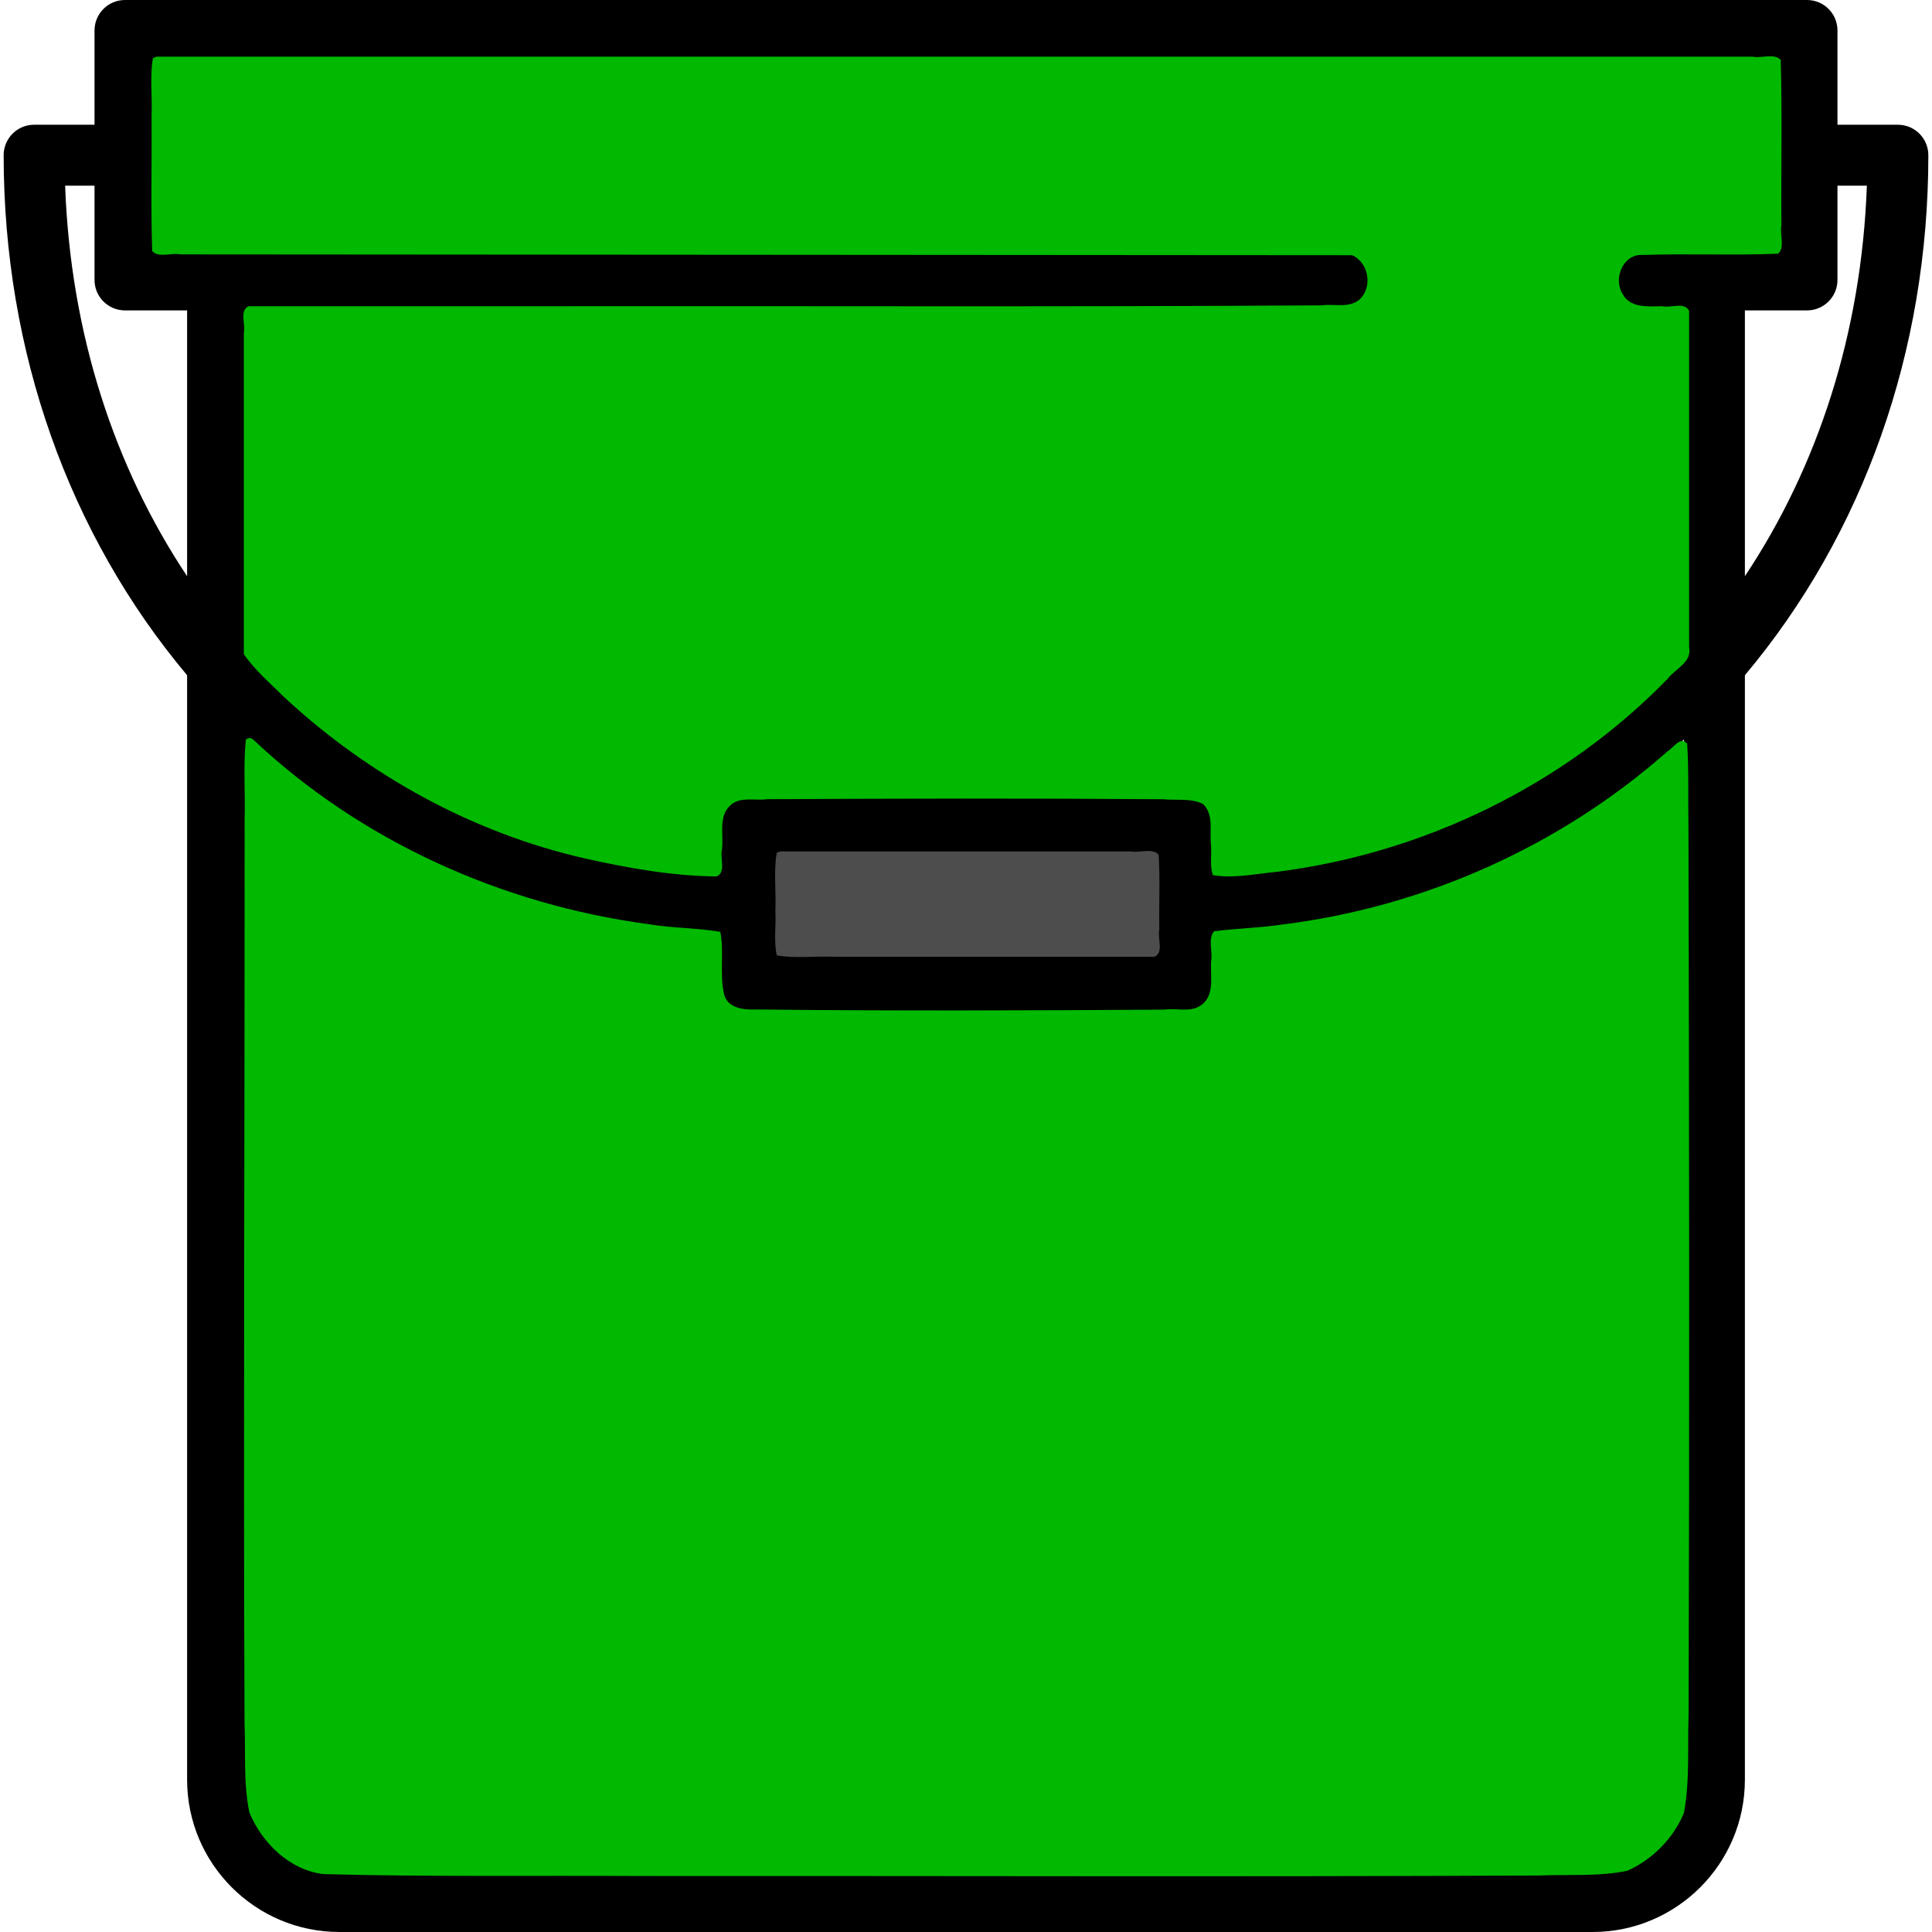 <?xml version="1.0" encoding="UTF-8" standalone="no"?>
<!-- Uploaded to: SVG Repo, www.svgrepo.com, Generator: SVG Repo Mixer Tools -->

<svg
   fill="#000000"
   height="800px"
   width="800px"
   version="1.1"
   id="Capa_1"
   viewBox="0 0 475.609 475.609"
   xml:space="preserve"
   sodipodi:docname="green-bucket.svg"
   inkscape:version="1.2.2 (b0a84865, 2022-12-01)"
   xmlns:inkscape="http://www.inkscape.org/namespaces/inkscape"
   xmlns:sodipodi="http://sodipodi.sourceforge.net/DTD/sodipodi-0.dtd"
   xmlns="http://www.w3.org/2000/svg"
   xmlns:svg="http://www.w3.org/2000/svg"><defs
   id="defs187" /><sodipodi:namedview
   id="namedview185"
   pagecolor="#ffffff"
   bordercolor="#000000"
   borderopacity="0.25"
   inkscape:showpageshadow="2"
   inkscape:pageopacity="0.0"
   inkscape:pagecheckerboard="0"
   inkscape:deskcolor="#d1d1d1"
   showgrid="false"
   inkscape:zoom="0.70710678"
   inkscape:cx="159.09903"
   inkscape:cy="292.0351"
   inkscape:window-width="1920"
   inkscape:window-height="925"
   inkscape:window-x="0"
   inkscape:window-y="25"
   inkscape:window-maximized="1"
   inkscape:current-layer="Capa_1" />
<path
   d="M474.709,38.208c0-4.142-3.357-7.5-7.5-7.5l-14.87,0V7.5c0-4.142-3.357-7.5-7.5-7.5H30.77c-4.143,0-7.5,3.358-7.5,7.5  v23.207l-14.87,0c-4.143,0-7.5,3.358-7.5,7.5c0,48.198,15.972,93.263,45.161,128.018v271.896c0,20.671,16.816,37.488,37.487,37.488  H392.06c20.671,0,37.487-16.817,37.487-37.488V166.226C458.737,131.47,474.709,86.406,474.709,38.208z M459.574,45.708  c-1.308,36.36-12.11,69.24-30.026,96.14V76.415h15.291c4.143,0,7.5-3.358,7.5-7.5V45.707L459.574,45.708z M38.27,15h399.068v46.415  h-32.721c-4.143,0-7.5,3.358-7.5,7.5s3.357,7.5,7.5,7.5h9.93v84.739c-28.691,31.806-69.109,51.691-115.505,53.631v-11.885  c0-4.142-3.357-7.5-7.5-7.5H184.066c-4.143,0-7.5,3.358-7.5,7.5v11.885c-46.396-1.94-86.814-21.825-115.505-53.631V76.415h268.866  c4.143,0,7.5-3.358,7.5-7.5s-3.357-7.5-7.5-7.5H38.27V15z M191.566,210.399h92.477v24.104h-92.477V210.399z M16.035,45.708l7.235,0  v23.207c0,4.142,3.357,7.5,7.5,7.5h15.291v65.433C28.145,114.947,17.343,82.068,16.035,45.708z M392.06,460.609H83.549  c-12.399,0-22.487-10.088-22.487-22.488V182.056c31.306,29.302,71.692,46.021,115.505,47.735v12.212c0,4.142,3.357,7.5,7.5,7.5  h107.477c4.143,0,7.5-3.358,7.5-7.5V229.79c43.813-1.714,84.199-18.433,115.505-47.735v256.066  C414.548,450.521,404.46,460.609,392.06,460.609z"
   id="path182" />
<path
   style="fill:#00b900;stroke-width:4.009;stroke-linecap:round;stroke-linejoin:round;stroke-dasharray:4.009, 12.026;fill-opacity:1"
   d="m 101.718,305.995 c -1.119,10.869 -0.185,22.107 -0.507,33.119 0.037,124.498 -0.507,248.997 -0.046,373.495 0.514,12.412 -0.512,25.074 2.023,37.3 5.231,12.643 16.683,23.852 30.695,25.48 43.598,1.171 87.231,0.547 130.843,0.792 124.029,-0.075 248.06,0.391 372.087,-0.207 12.16,-0.542 24.587,0.538 36.555,-1.989 10.339,-4.653 19.066,-13.447 23.344,-23.953 2.524,-13.415 1.413,-27.24 1.936,-40.826 0.383,-121.998 0.259,-243.999 -0.06,-365.997 -0.215,-11.82 0.182,-23.7 -0.529,-35.485 -2.744,-3.343 -5.737,1.727 -8.134,3.126 -44.282,39.18 -100.553,64.334 -159.247,71.638 -9.428,1.434 -18.993,1.602 -28.338,2.804 -2.684,3.005 -0.553,8.363 -1.236,12.284 -0.494,6.239 1.815,14.67 -4.627,18.602 -4.201,2.741 -9.846,0.826 -14.696,1.549 -56.317,0.356 -112.643,0.559 -168.958,-0.07 -5.162,0.258 -12.294,-0.553 -13.343,-6.849 -1.794,-8.191 0.171,-17.083 -1.46,-25.275 -9.685,-1.654 -19.849,-1.504 -29.605,-3.157 -60.64,-8.09 -119.26,-34.4 -163.837,-76.563 -1.176,-0.648 -1.767,-0.575 -2.863,0.181 z"
   id="path1002"
   transform="scale(0.595)" /><path
   style="fill:#00b900;stroke-width:4.009;stroke-linecap:round;stroke-linejoin:round;stroke-dasharray:4.009, 12.026;fill-opacity:1"
   d="m 63.267,24.062 c -1.332,7.784 -0.182,16.052 -0.566,24.021 0.183,18.581 -0.367,37.312 0.275,55.8 2.627,2.926 7.948,0.615 11.622,1.356 161.622,0.117 323.244,0.234 484.865,0.352 6.992,3.164 8.561,13.527 2.812,18.502 -4.346,3.487 -10.402,1.503 -15.491,2.25 -108.357,0.683 -216.719,0.203 -325.079,0.351 -39.607,-1e-5 -79.214,-1e-5 -118.822,0 -3.99,1.793 -1.141,7.683 -2,11.192 0,44.251 0,88.503 0,132.754 4.569,6.661 11.026,12.157 16.798,17.899 34.912,32.371 77.991,56.11 124.521,66.673 17.827,3.973 35.976,7.216 54.287,7.412 4.038,-1.7 1.295,-7.662 2.22,-11.153 0.782,-6.19 -1.731,-14.145 3.889,-18.638 4.11,-3.316 9.886,-1.46 14.776,-2.174 54.6,-0.277 109.207,-0.401 163.806,0.017 5.444,0.566 11.55,-0.556 16.569,1.969 4.491,4.425 2.694,10.889 3.239,16.471 0.451,4.285 -0.608,8.905 0.842,12.968 8.599,1.46 17.589,-0.53 26.263,-1.359 60.852,-7.621 119.08,-35.872 161.902,-79.907 3.173,-4.163 10.163,-6.856 8.858,-13.047 0,-46.359 10e-6,-92.718 0,-139.076 -1.793,-3.99 -7.683,-1.141 -11.192,-2 -5.686,0.054 -13.284,0.893 -16.367,-5.144 -3.943,-6.254 0.215,-16.569 8.292,-16.053 18.679,-0.67 37.514,0.225 56.104,-0.535 2.924,-2.629 0.609,-7.949 1.347,-11.624 -0.183,-22.826 0.367,-45.801 -0.275,-68.534 -2.628,-2.926 -7.949,-0.61 -11.624,-1.349 -220.146,0 -440.292,0 -660.438,0 -0.478,0.202 -0.956,0.404 -1.434,0.606 z"
   id="path1004"
   transform="scale(0.595)" /><path
   style="fill:#4d4d4d;stroke-width:4.009;stroke-linecap:round;stroke-linejoin:round;stroke-dasharray:4.009, 12.026"
   d="m 321.361,352.867 c -1.332,7.784 -0.182,16.052 -0.566,24.021 0.37,6.101 -0.762,12.506 0.606,18.404 7.784,1.332 16.052,0.182 24.021,0.566 44.076,0 88.153,0 132.229,0 3.99,-1.793 1.141,-7.683 2,-11.192 -0.183,-10.334 0.366,-20.816 -0.275,-31.057 -2.628,-2.926 -7.949,-0.61 -11.624,-1.349 -48.319,0 -96.638,0 -144.957,0 -0.478,0.202 -0.956,0.404 -1.434,0.606 z"
   id="path1006"
   transform="scale(0.595)" /></svg>
